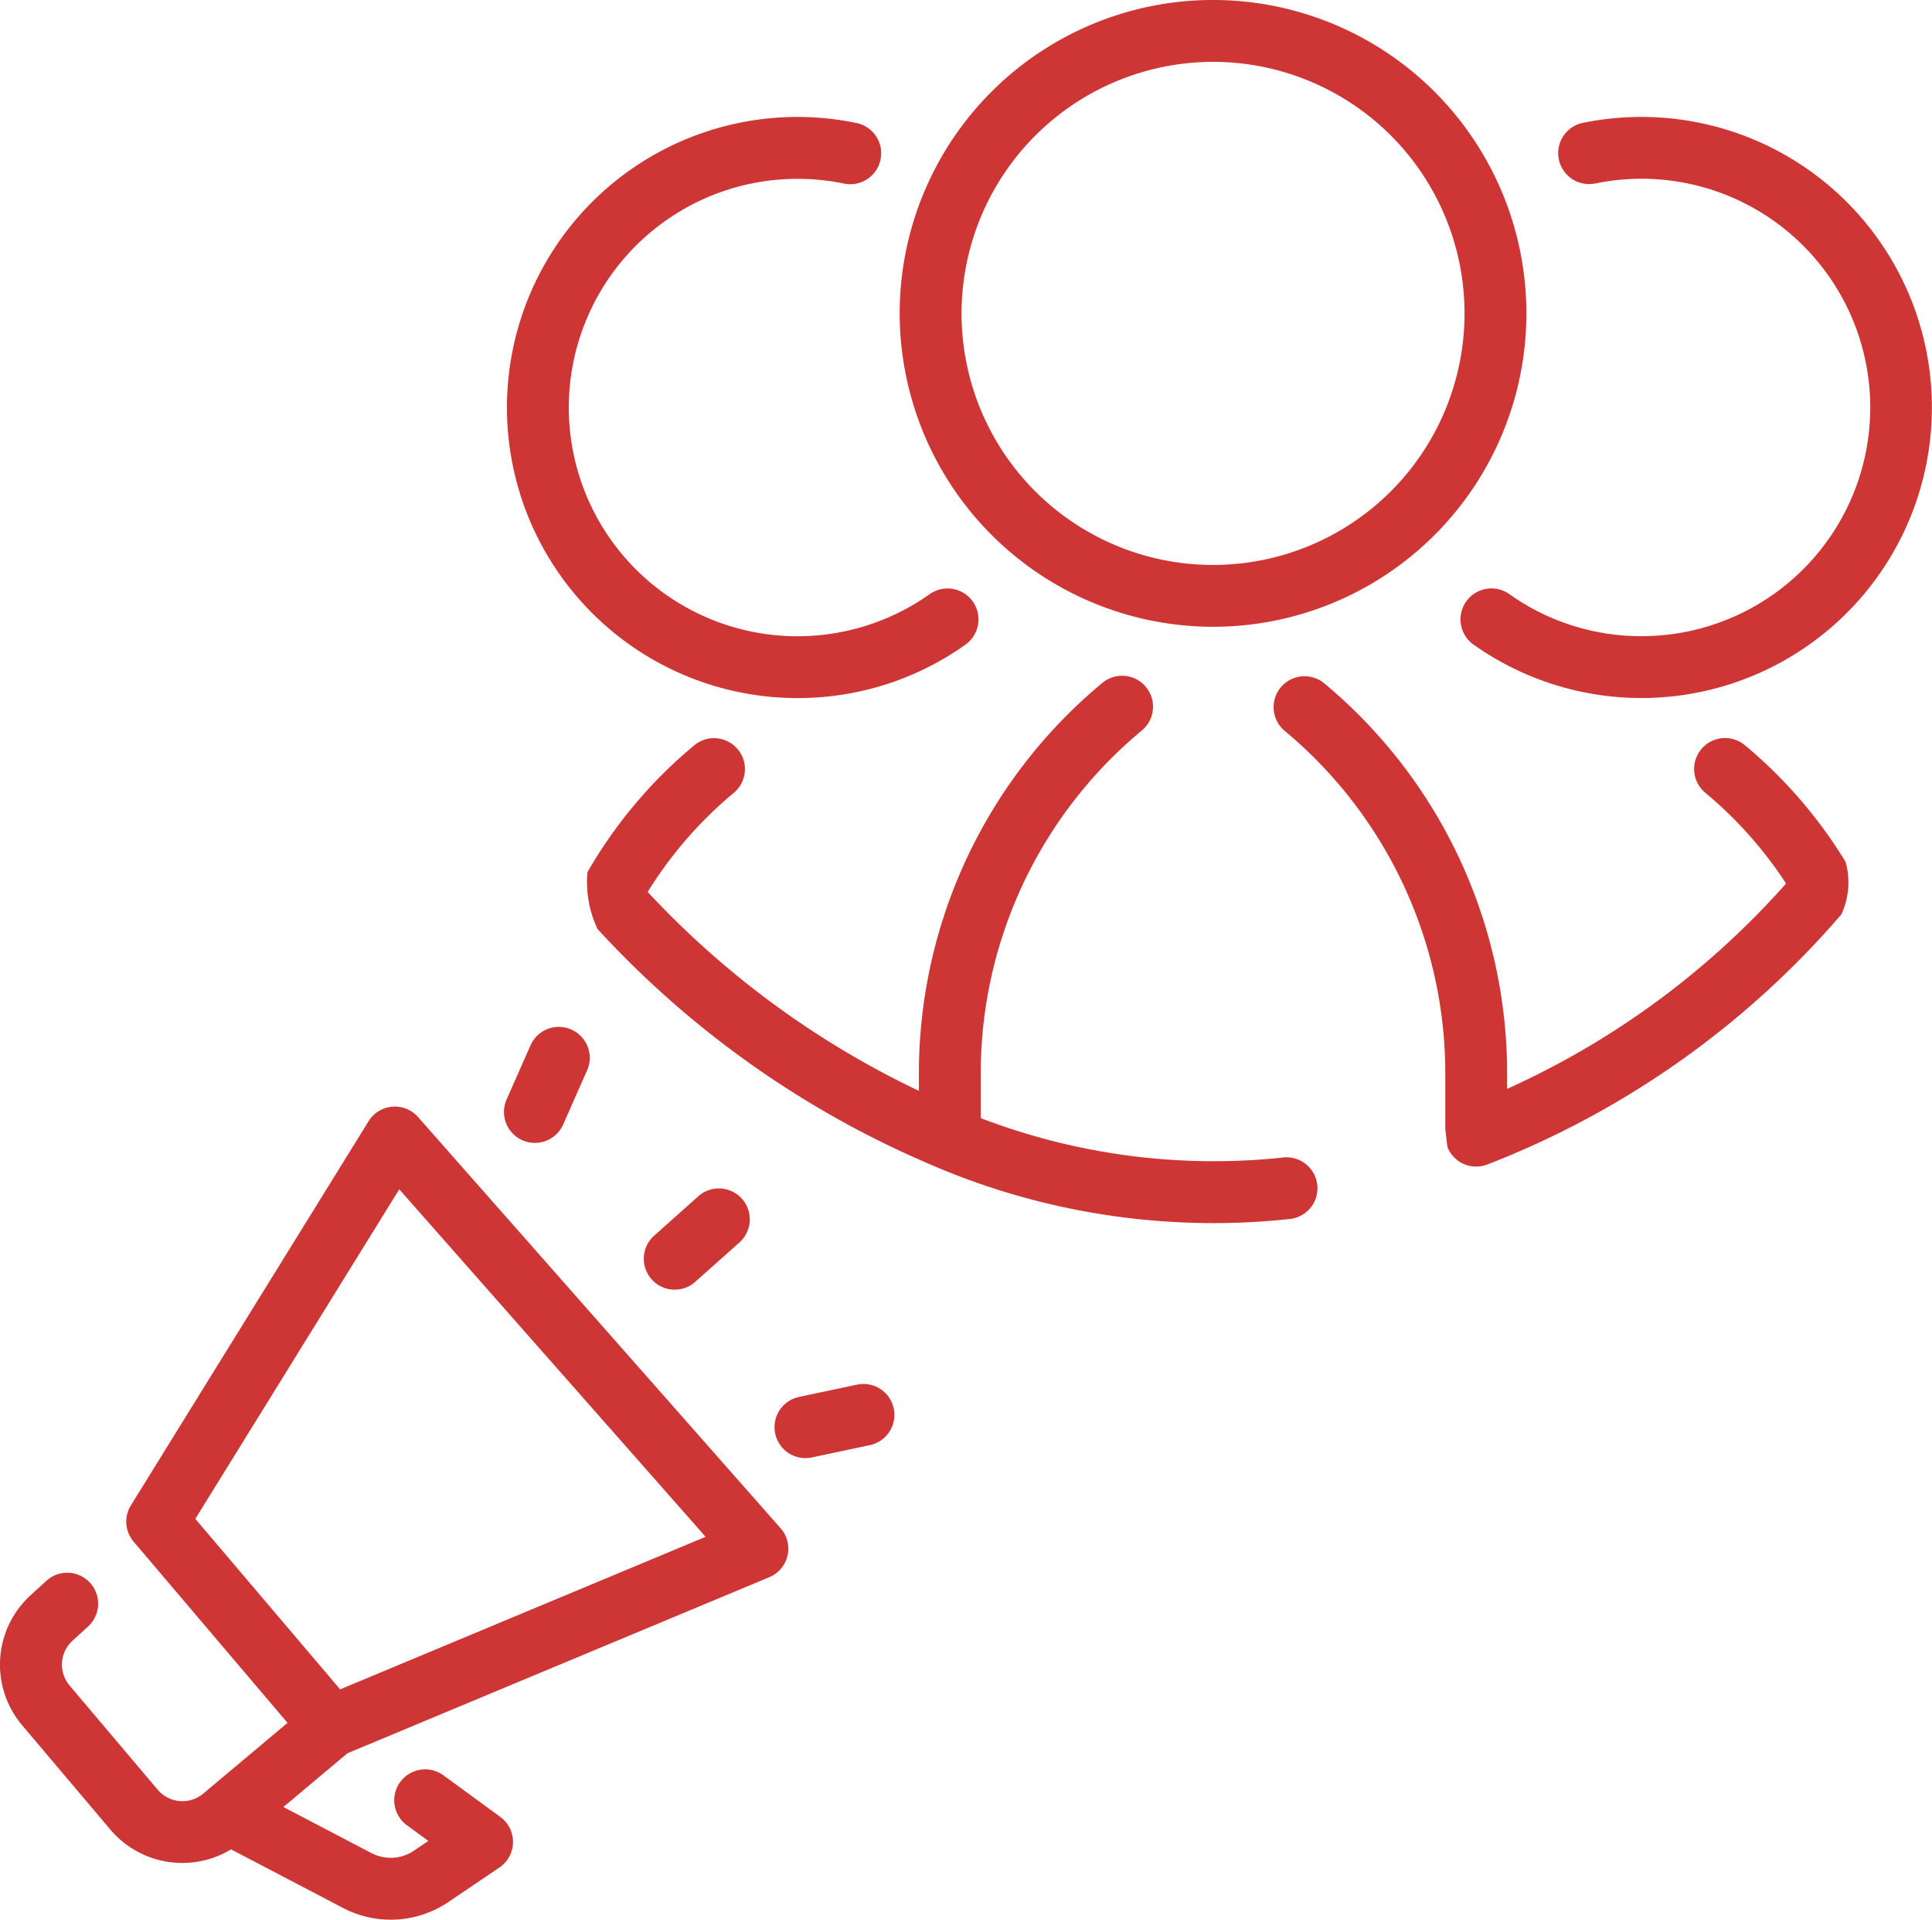 <svg xmlns="http://www.w3.org/2000/svg" width="113.117" height="112.375" viewBox="0 0 113.117 112.375">
  <g id="_3448008_campaign_conversion_generation_lead_marketing_icon" data-name="3448008_campaign_conversion_generation_lead_marketing_icon" transform="translate(-44.358 -45.747)">
    <path id="Path_27" data-name="Path 27" d="M68.836,288.759a1.81,1.81,0,0,0-2.9.245L52.022,311.488a1.81,1.81,0,0,0,.16,2.125l9.01,10.606-4.932,4.141a1.9,1.9,0,0,1-2.671-.228l-5.153-6.094a1.893,1.893,0,0,1,.171-2.63l.907-.828a1.81,1.81,0,0,0-2.44-2.675l-.907.827a5.5,5.5,0,0,0-.5,7.643l5.153,6.094a5.521,5.521,0,0,0,7.067,1.157l6.482,3.391a6.027,6.027,0,0,0,6.252-.316l2.977-2.013a1.81,1.81,0,0,0,.054-2.961l-3.333-2.437a1.81,1.81,0,1,0-2.137,2.923l1.255.918-.845.572a2.426,2.426,0,0,1-2.527.117l-5.113-2.674L64.7,326l24.7-10.306a1.81,1.81,0,0,0,.66-2.868Zm-4.563,33.5-8.479-9.982,11.94-19.29,17.937,20.342Z" transform="translate(0 -177.62)" fill="#ce3535"/>
    <path id="Path_28" data-name="Path 28" d="M187.207,312a1.8,1.8,0,0,0,1.205-.46L191,309.234a1.81,1.81,0,1,0-2.412-2.7L186,308.843A1.81,1.81,0,0,0,187.207,312Z" transform="translate(-103.347 -190.758)" fill="#ce3535"/>
    <path id="Path_29" data-name="Path 29" d="M218.9,348.941l-3.391.718a1.81,1.81,0,0,0,.373,3.582,1.837,1.837,0,0,0,.377-.04l3.391-.718a1.81,1.81,0,1,0-.749-3.542Z" transform="translate(-124.362 -222.14)" fill="#ce3535"/>
    <path id="Path_30" data-name="Path 30" d="M155.852,277.322a1.808,1.808,0,0,0,2.388-.922l1.4-3.169a1.81,1.81,0,0,0-3.31-1.467l-1.4,3.169A1.811,1.811,0,0,0,155.852,277.322Z" transform="translate(-80.909 -164.828)" fill="#ce3535"/>
    <path id="Path_31" data-name="Path 31" d="M356.789,204.665a27.454,27.454,0,0,0-5.9-6.831,1.81,1.81,0,0,0-2.315,2.784,23.814,23.814,0,0,1,4.729,5.314,48.4,48.4,0,0,1-16.331,12.02v-.866a29.7,29.7,0,0,0-10.74-22.9,1.811,1.811,0,0,0-2.315,2.784,26.087,26.087,0,0,1,9.435,20.115v3.189a26.453,26.453,0,0,0,.127,1.085,1.808,1.808,0,0,0,2.35,1.015,52.29,52.29,0,0,0,20.709-14.631,4.446,4.446,0,0,0,.25-3.08Z" transform="translate(-204.373 -108.465)" fill="#ce3535"/>
    <path id="Path_32" data-name="Path 32" d="M372.249,75.263a13.388,13.388,0,1,1,2.7,26.5,13.3,13.3,0,0,1-7.736-2.46,1.81,1.81,0,0,0-2.1,2.953,17.008,17.008,0,1,0,9.831-30.888,17.094,17.094,0,0,0-3.426.346,1.81,1.81,0,0,0,.726,3.547Z" transform="translate(-234.482 -18.776)" fill="#ce3535"/>
    <path id="Path_33" data-name="Path 33" d="M259.817,82.438a18.346,18.346,0,1,0-18.346-18.346A18.366,18.366,0,0,0,259.817,82.438Zm0-33.07a14.725,14.725,0,1,1-14.725,14.725A14.742,14.742,0,0,1,259.817,49.368Z" transform="translate(-144.437)" fill="#ce3535"/>
    <path id="Path_34" data-name="Path 34" d="M213.152,221.971a38.17,38.17,0,0,1-17.719-2.306v-2.577a26.087,26.087,0,0,1,9.434-20.115,1.81,1.81,0,0,0-2.315-2.784,29.7,29.7,0,0,0-10.74,22.9v.981a52.448,52.448,0,0,1-15.878-11.644,23.815,23.815,0,0,1,5.04-5.8,1.81,1.81,0,0,0-2.315-2.784,27.432,27.432,0,0,0-6.25,7.421A6.391,6.391,0,0,0,173,208.6a56.486,56.486,0,0,0,19.232,13.671,41.764,41.764,0,0,0,21.3,3.3,1.81,1.81,0,1,0-.388-3.6Z" transform="translate(-93.654 -108.466)" fill="#ce3535"/>
    <path id="Path_35" data-name="Path 35" d="M172.462,105.387a16.9,16.9,0,0,0,9.831-3.127,1.81,1.81,0,1,0-2.1-2.953,13.388,13.388,0,1,1-7.736-24.314,13.492,13.492,0,0,1,2.7.272,1.81,1.81,0,1,0,.726-3.546,17.009,17.009,0,1,0-3.426,33.669Z" transform="translate(-81.407 -18.777)" fill="#ce3535"/>
  </g>
</svg>
